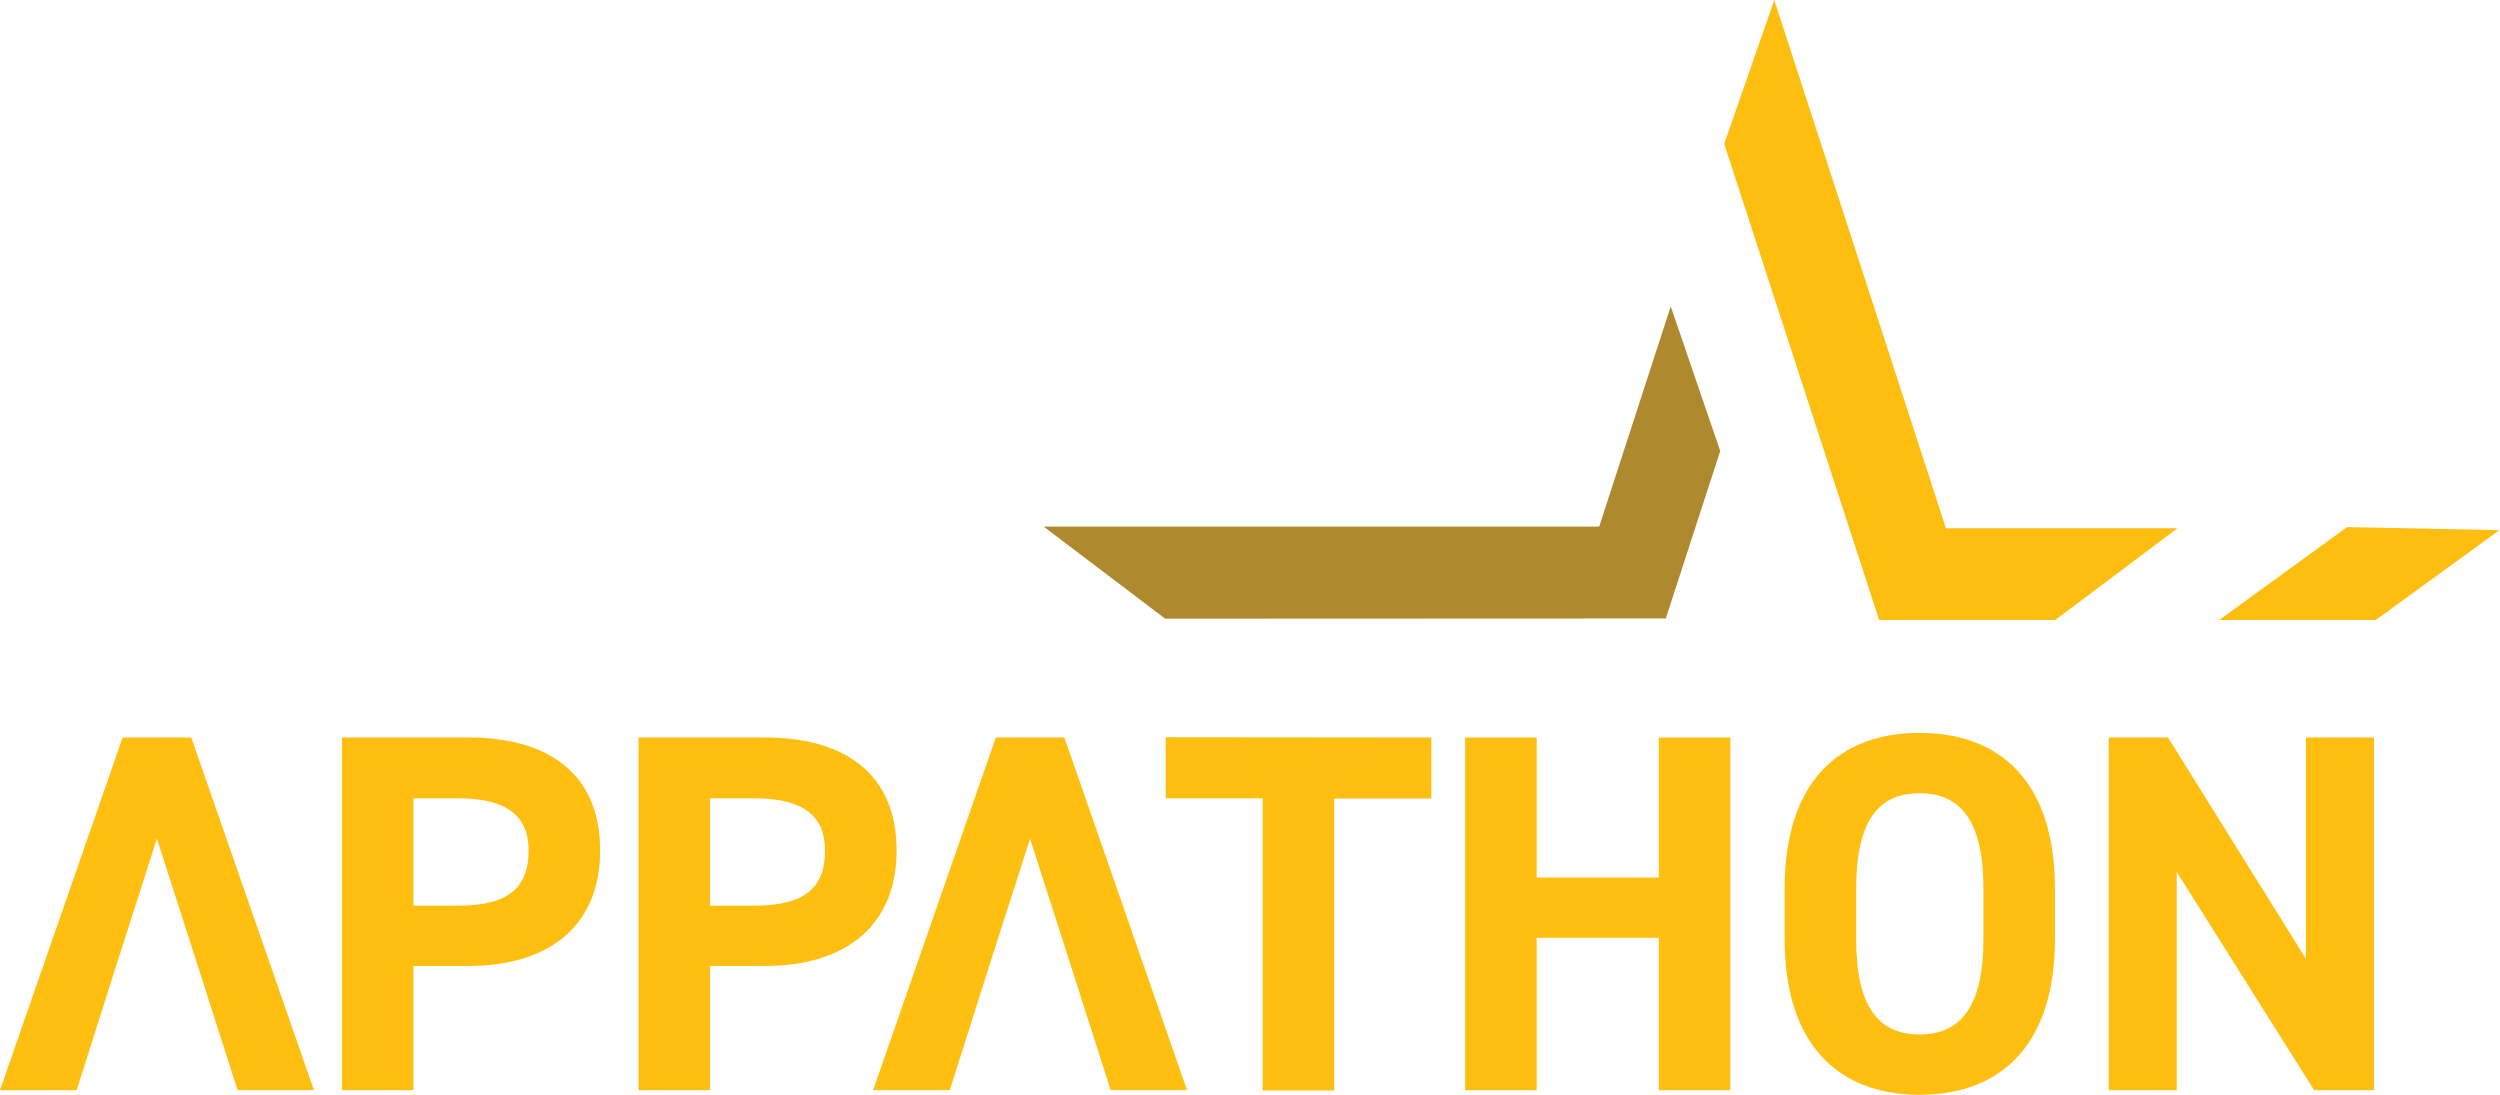 <svg width="153" height="67" viewBox="0 0 153 67" fill="none" xmlns="http://www.w3.org/2000/svg">
<path d="M133.259 32.33H119.174H119.09L108.586 0L105.523 8.807L115.003 37.944H125.779L133.259 32.33Z" fill="#FDBE10"/>
<path d="M101.947 37.85L105.277 27.601L102.249 18.754L97.897 32.146L97.869 32.23H63.875L71.308 37.863L101.947 37.85Z" fill="#AF892E"/>
<path d="M152.963 32.446L143.642 32.258L135.816 37.944H145.396L152.963 32.446Z" fill="#FDBE10"/>
<path d="M7.165 58.928L9.604 51.327L12.047 58.928L14.539 66.716H19.212L11.704 45.131H7.508L0 66.72H4.692L7.165 58.928Z" fill="#FEBF10"/>
<path d="M25.308 59.118V66.719H20.928V45.134H28.66C33.645 45.134 36.729 47.417 36.729 52.047C36.729 56.614 33.663 59.118 28.66 59.118H25.308ZM28.037 55.427C31.072 55.427 32.352 54.361 32.352 52.047C32.352 49.984 31.072 48.856 28.037 48.856H25.308V55.427H28.037Z" fill="#FEBF10"/>
<path d="M43.455 59.118V66.719H39.075V45.134H46.801C51.785 45.134 54.872 47.417 54.872 52.047C54.872 56.614 51.807 59.118 46.801 59.118H43.455ZM46.178 55.427C49.212 55.427 50.492 54.361 50.492 52.047C50.492 49.984 49.212 48.856 46.178 48.856H43.455V55.427H46.178Z" fill="#FEBF10"/>
<path d="M87.598 45.134V48.872H81.654V66.735H77.274V48.857H71.34V45.118L87.598 45.134Z" fill="#FEBF10"/>
<path d="M94.044 53.704H101.52V45.134H105.9V66.719H101.52V57.395H94.044V66.719H89.667V45.134H94.044V53.704Z" fill="#FEBF10"/>
<path d="M117.477 67C112.629 67 109.218 64.059 109.218 57.461V54.392C109.218 47.732 112.645 44.853 117.477 44.853C122.308 44.853 125.763 47.732 125.763 54.392V57.461C125.763 64.059 122.355 67 117.477 67ZM113.598 57.461C113.598 61.589 114.941 63.308 117.477 63.308C120.013 63.308 121.386 61.589 121.386 57.461V54.392C121.386 50.265 120.009 48.545 117.477 48.545C114.944 48.545 113.598 50.265 113.598 54.392V57.461Z" fill="#FEBF10"/>
<path d="M145.287 45.134V66.719H141.626L133.215 53.361V66.719H129.053V45.134H132.682L141.122 58.679V45.134H145.287Z" fill="#FEBF10"/>
<path d="M60.601 58.928L63.041 51.33L65.48 58.928L67.972 66.716H72.645L65.14 45.134H60.944L53.436 66.716H58.128L60.601 58.928Z" fill="#FEBF10"/>
</svg>
